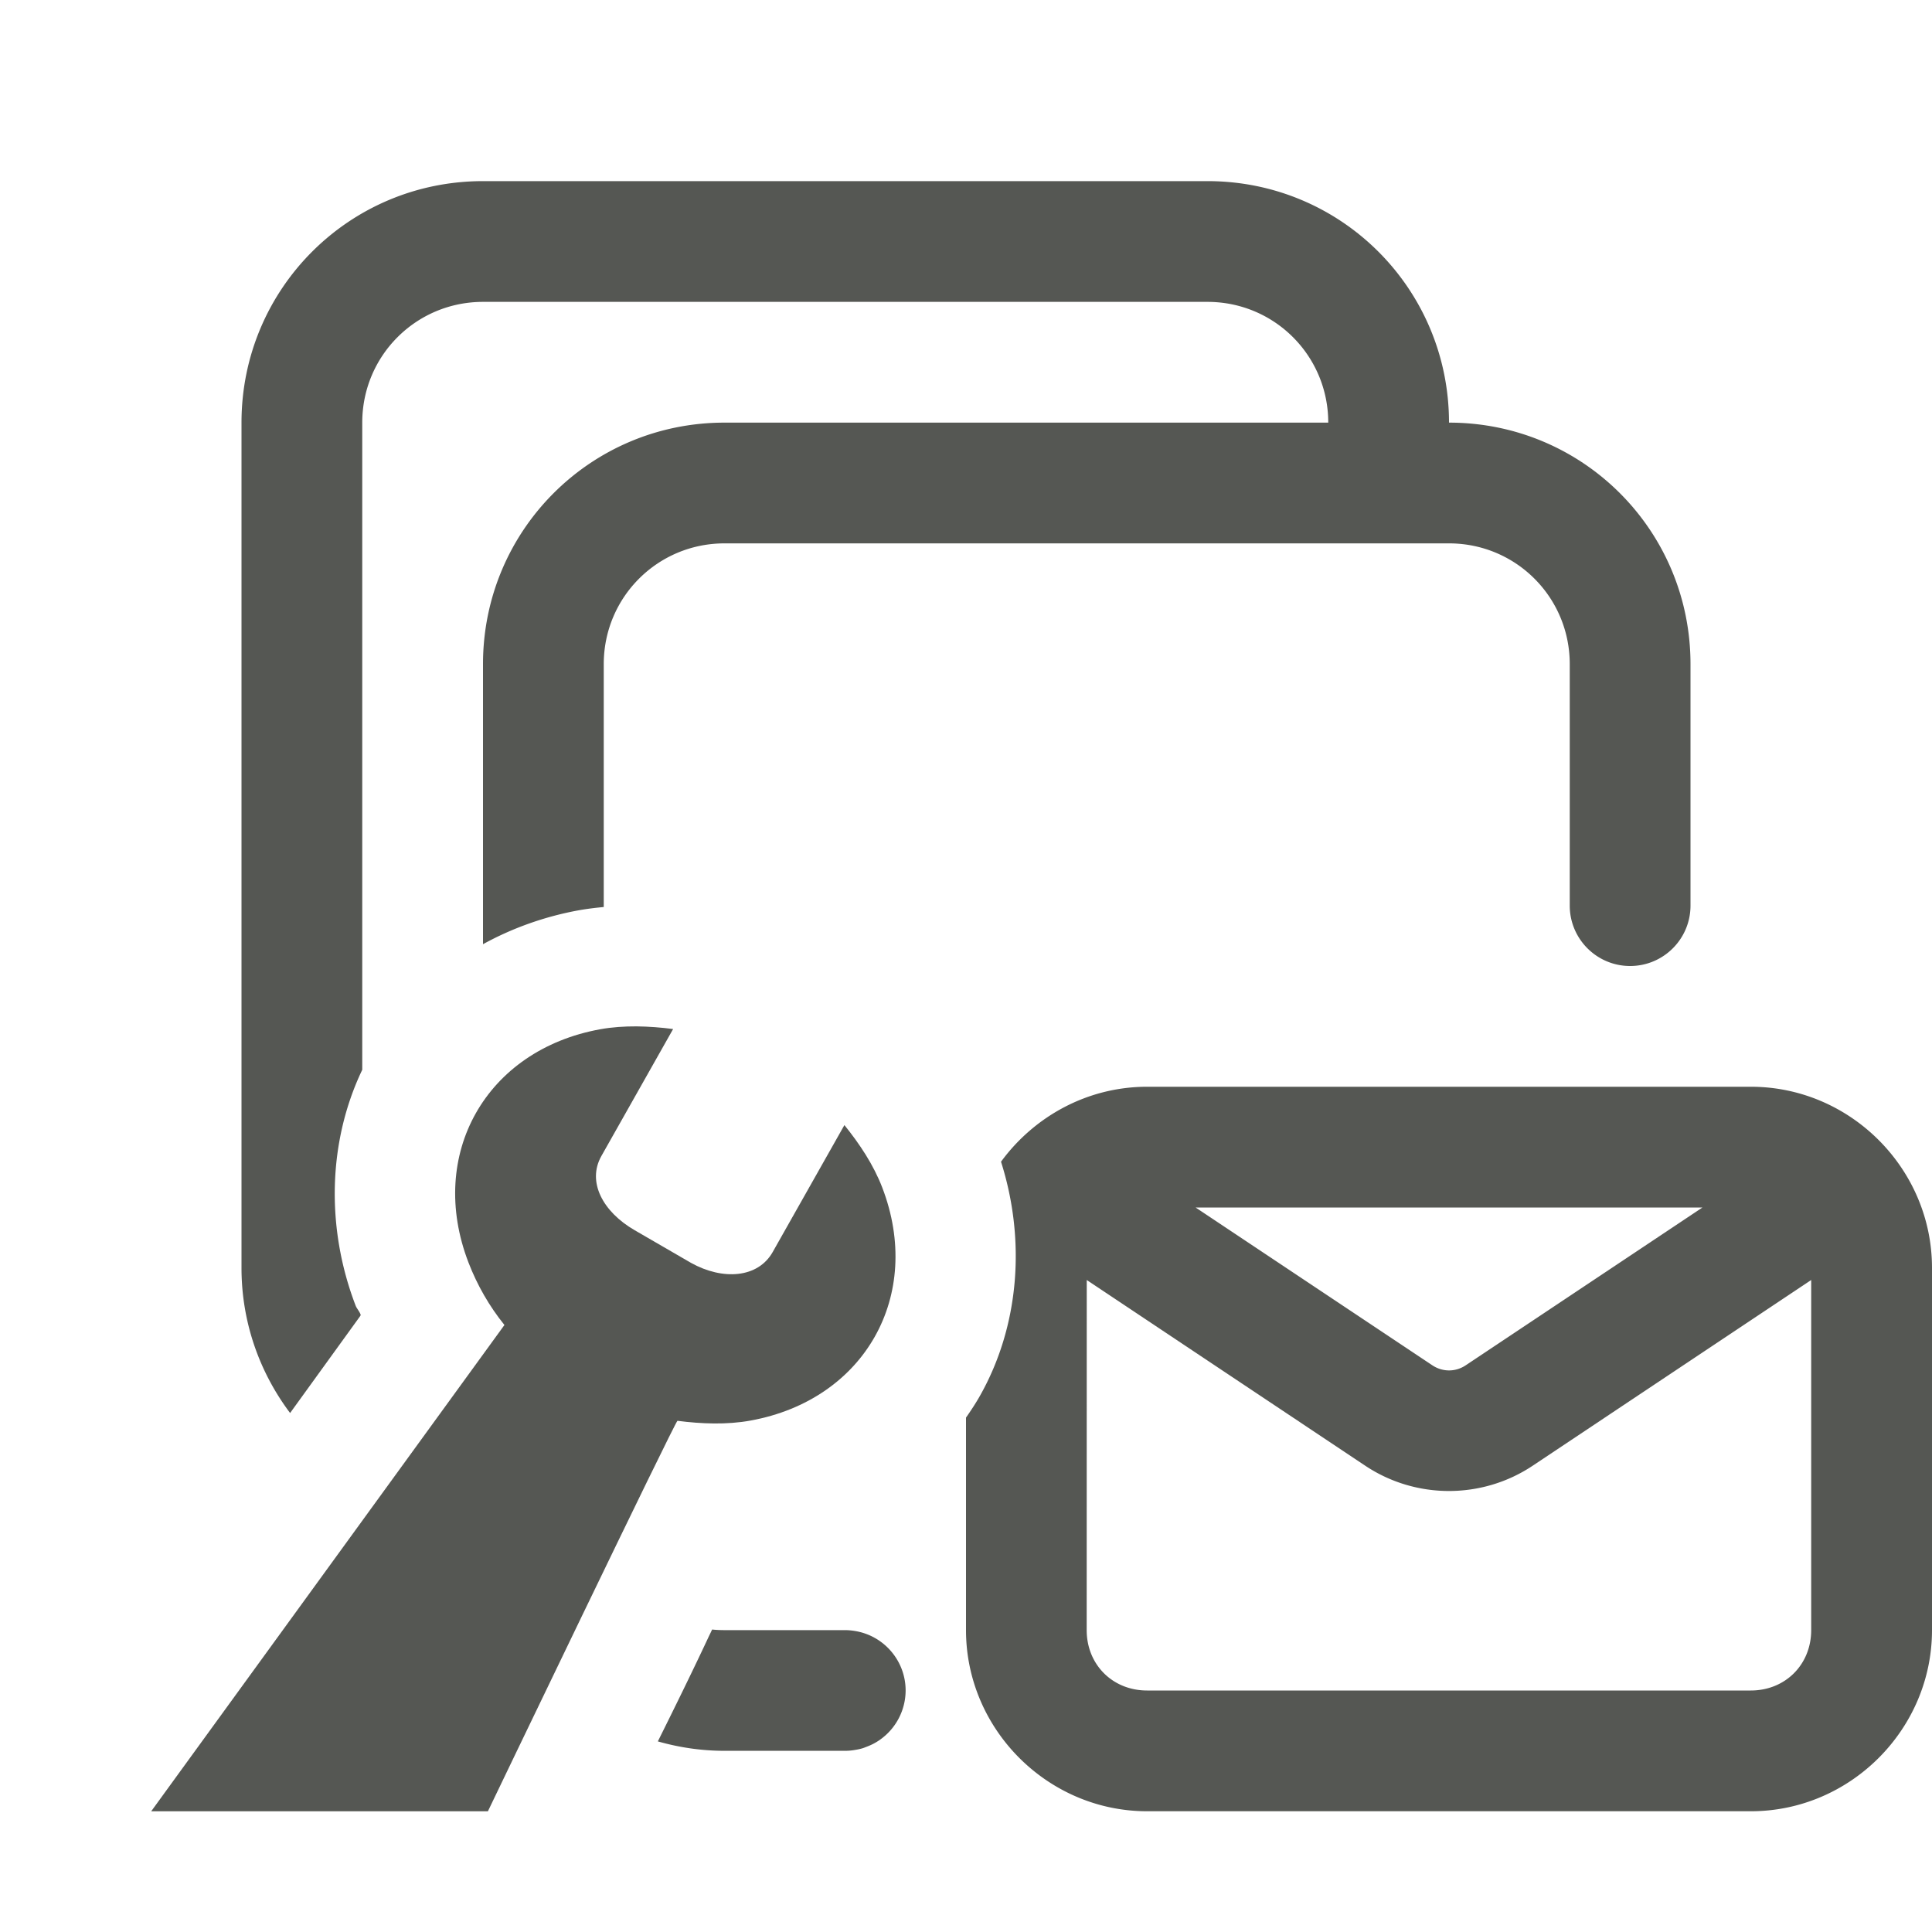 <svg height="32" viewBox="0 0 32 32" width="32" xmlns="http://www.w3.org/2000/svg"><g fill="#555753"><path d="m8 3c-2.216 0-4 1.784-4 4v14c0 .905.302 1.735.805 2.404l1.162-1.607a.03.03 0 0 0 .004-.029c-.024-.057-.064-.098-.08-.141-.497-1.294-.458-2.723.109-3.908v-10.719c0-1.108.892-2 2-2h12c1.108 0 2 .892 2 2h-10c-2.216 0-4 1.784-4 4v4.639c.485-.267 1.02-.458 1.582-.561.144-.026.283-.042.418-.055v-4.023c0-1.108.892-2 2-2h12c1.108 0 2 .892 2 2v4c0 .552.448 1 1 1s1-.448 1-1v-4c0-2.216-1.784-4-4-4 0-2.216-1.784-4-4-4zm11 15c-.99 0-1.872.493-2.42 1.242.417 1.313.299 2.732-.35 3.879-.07.124-.149.243-.23.359v3.52c0 1.645 1.355 3 3 3h2 6 .5 1.5c1.645 0 3-1.355 3-3v-6c0-1.645-1.355-3-3-3zm.803 2h8.395l-3.92 2.613c-.17.114-.384.114-.555 0zm-1.803 1.201 4.613 3.076c.837.558 1.936.558 2.773 0l4.613-3.076v5.799c0 .571-.429 1-1 1h-1.5-.5-6-2c-.571 0-1-.429-1-1zm-6.205 5.789c-.02.043-.036.076-.057.119-.234.502-.541 1.129-.842 1.734.351.1.72.156 1.104.156h2c.053-0.0.106-.005.158-.014.044-.007.089-.016.131-.029.021-.006.042-.016.062-.023.034-.013.067-.027.1-.043.044-.022.087-.048.127-.076l.002-.002c.263-.187.419-.49.42-.812-0-.495-.364-.916-.854-.988-.004-.001-.008-.001-.012-.002-.045-.006-.09-.01-.135-.01h-2c-.069 0-.138-.003-.205-.01z"/><path d="m10.543 17c.203.002.407.018.606.044l-1.188 2.103c-.244.432.03.928.549 1.228l.937.543c.524.291 1.107.252 1.351-.18l1.188-2.103c.252.312.482.658.626 1.032.688 1.789-.289 3.518-2.181 3.862-.395.072-.812.055-1.21.004-.032-.005-3.14 6.468-3.14 6.468h-5.577l5.851-8.055c-.252-.312-.452-.662-.596-1.036-.688-1.789.289-3.518 2.181-3.862.198-.036.401-.049.604-.048z" stroke-width="3.042"/></g></svg>